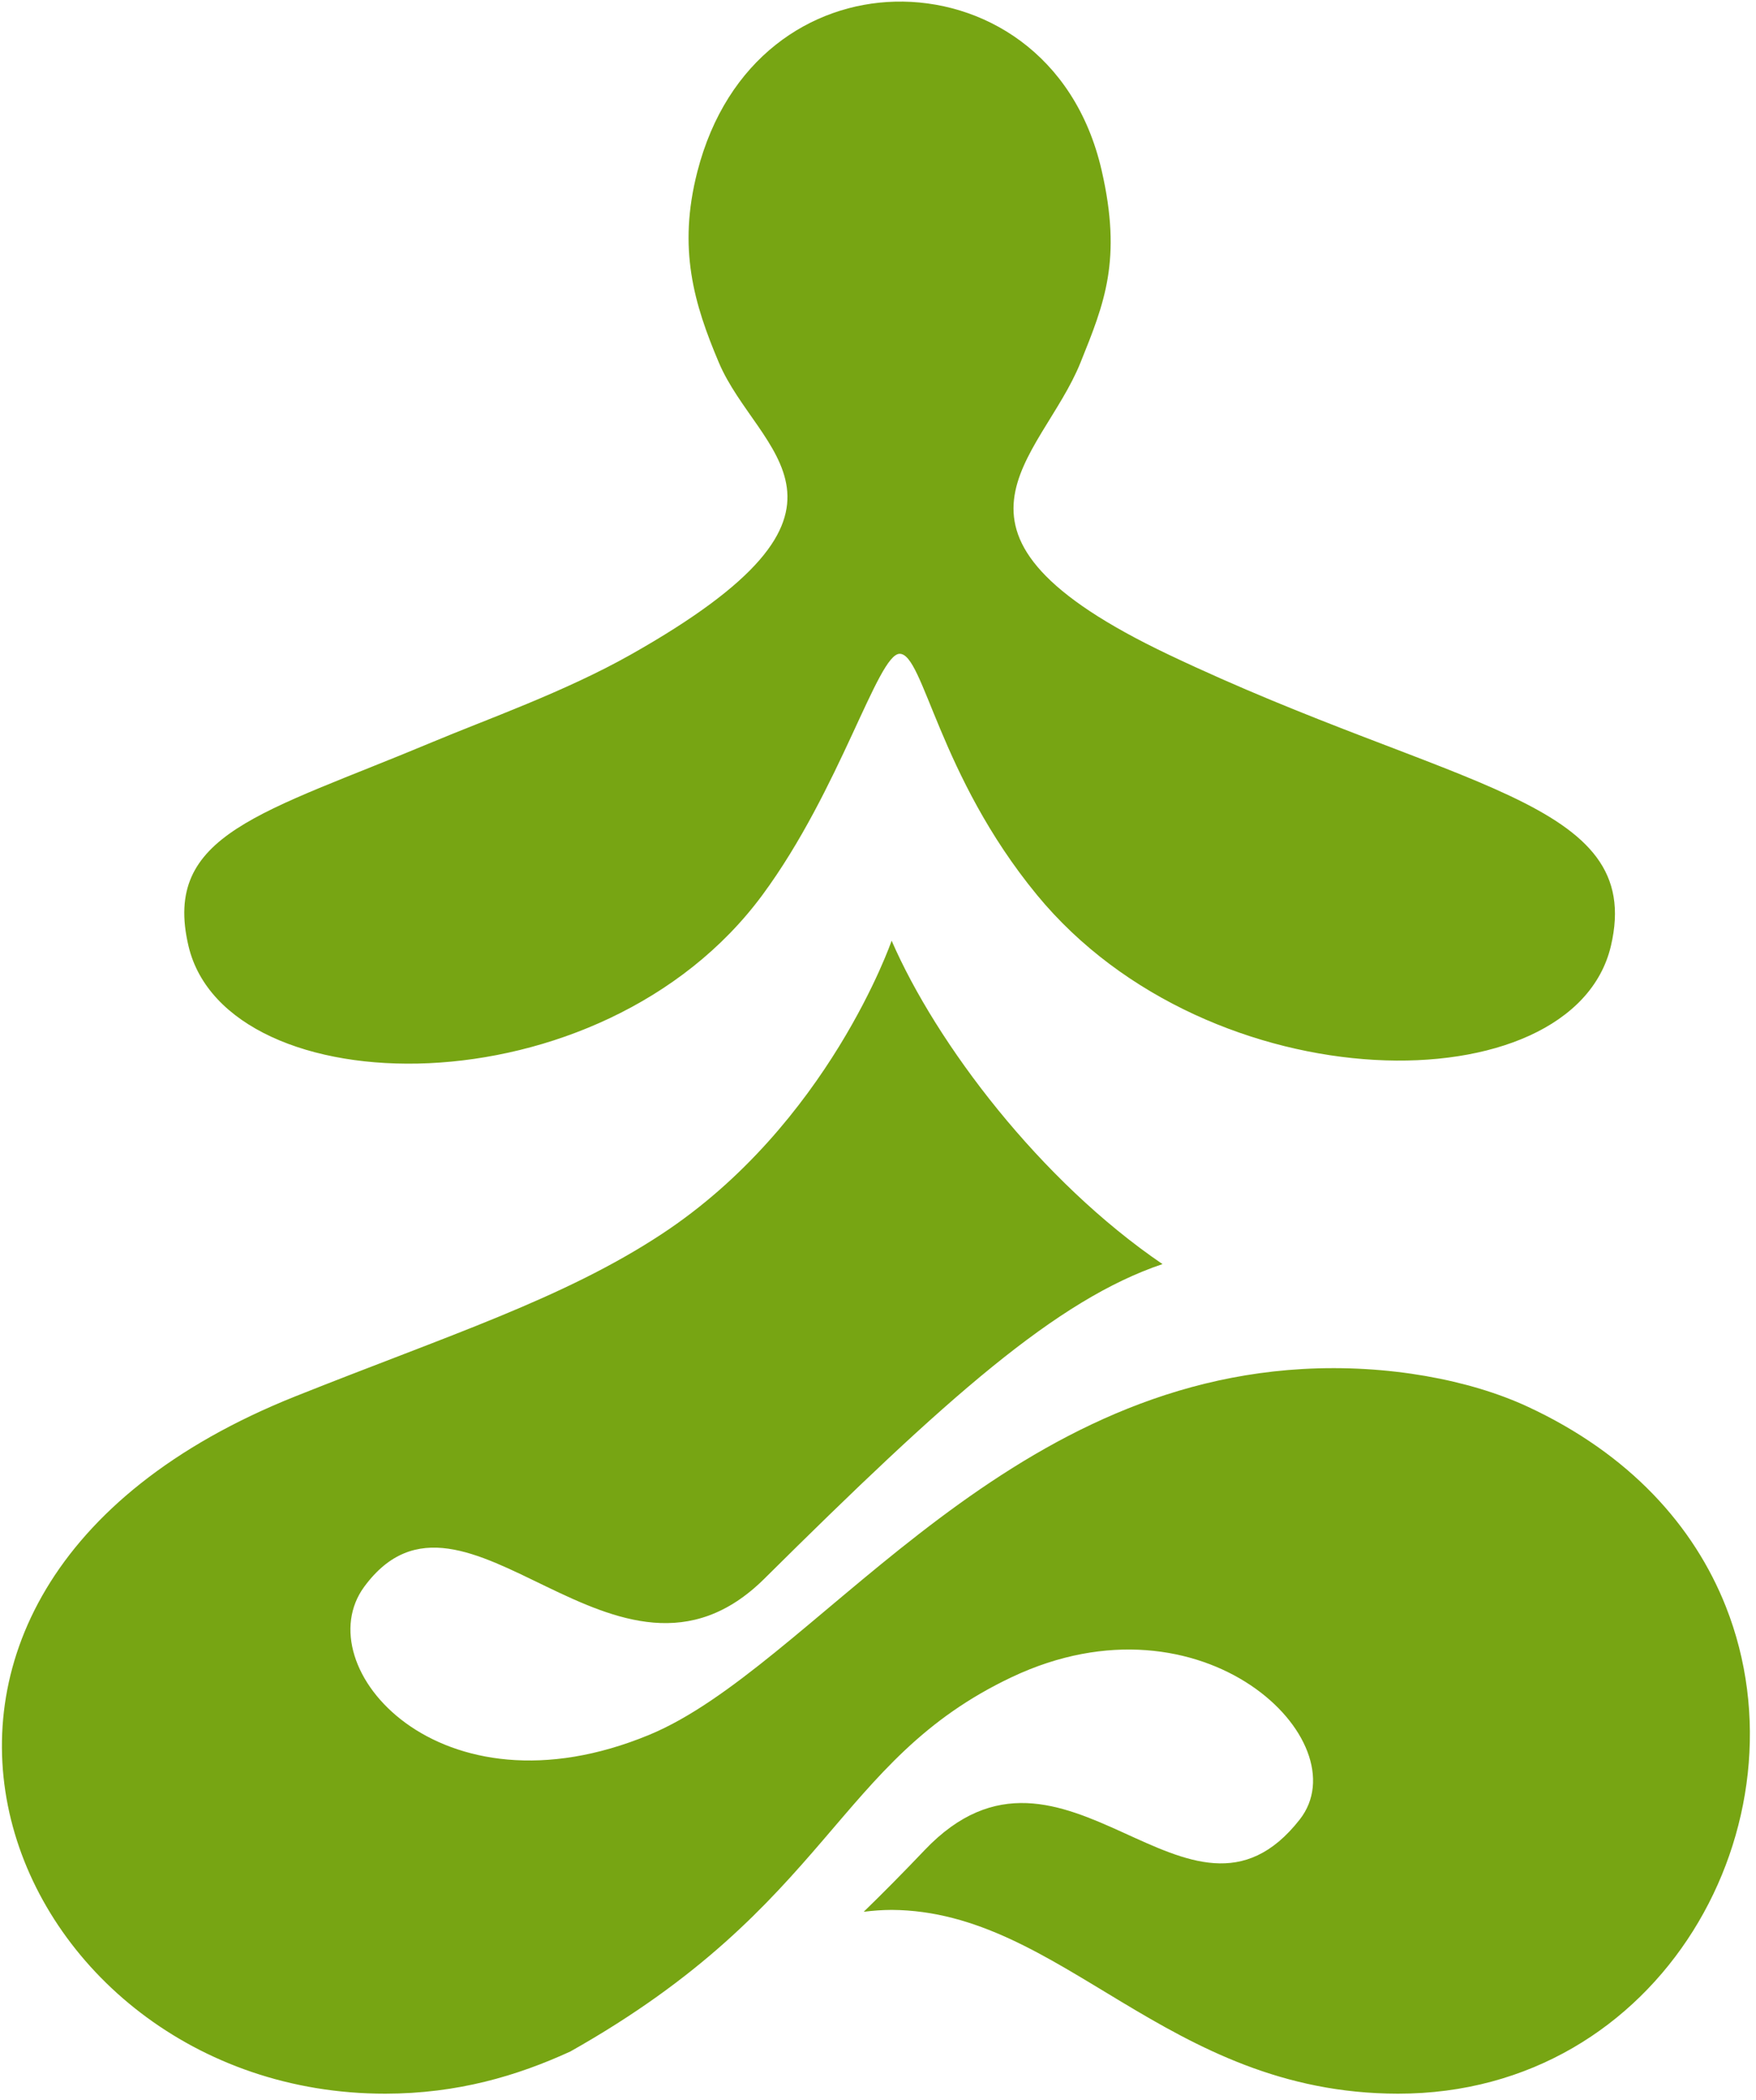 <svg width="215" height="257" viewBox="0 0 215 257" fill="none" xmlns="http://www.w3.org/2000/svg">
<path d="M159.451 167.523C121.371 169.701 99.151 204.151 79.498 212.281C53.758 222.93 37.423 203.894 44.603 194.153C56.858 177.523 75.507 211.104 93.589 193.176C115.978 170.98 129.355 159.057 142.333 154.681C127.36 144.494 114.664 127.737 109.169 115.109C109.169 115.109 101.428 137.582 81.016 151.009C68.991 158.919 54.901 163.393 36.208 170.848C-24.75 195.142 0.538 256.247 47.189 256.194C56.016 256.187 63.325 254.016 69.837 251.03C101.845 232.993 102.213 215.468 123.889 205.218C147.335 194.136 166.602 213.116 159.139 222.642C145.606 239.921 130.347 208.391 113.213 226.388C110.518 229.217 108.053 231.702 105.751 233.936C106.868 233.797 108.004 233.712 109.166 233.706C130.068 233.833 142.783 256.165 171.153 256.194C203.535 256.232 221.753 222.93 211.3 196.571C207.414 186.771 199.567 177.929 187.013 172.116C180 168.867 169.967 166.923 159.451 167.523Z" fill="#77A513"/>
<path d="M143.098 80.111C111.795 65.233 127.479 56.313 132.289 44.377C135.217 37.114 137.401 31.815 134.885 20.86C131.579 6.449 120.199 -0.069 109.573 0.203C99.309 0.467 88.947 7.099 85.376 21.028C82.969 30.416 84.964 37.167 88.019 44.377C92.732 55.502 109.091 62.129 77.212 80.111C69.153 84.656 59.562 88.032 52.983 90.788C32.132 99.524 19.828 102.021 23.08 115.765C27.738 135.457 73.517 136.387 93.364 109.493C102.874 96.604 107.468 80.003 110.156 80.003C113.092 80.003 114.906 94.846 126.948 109.493C148.174 135.309 192.574 135.457 197.232 115.765C201.505 97.686 177.947 96.675 143.098 80.111Z" fill="#77A513"/>
</svg>
